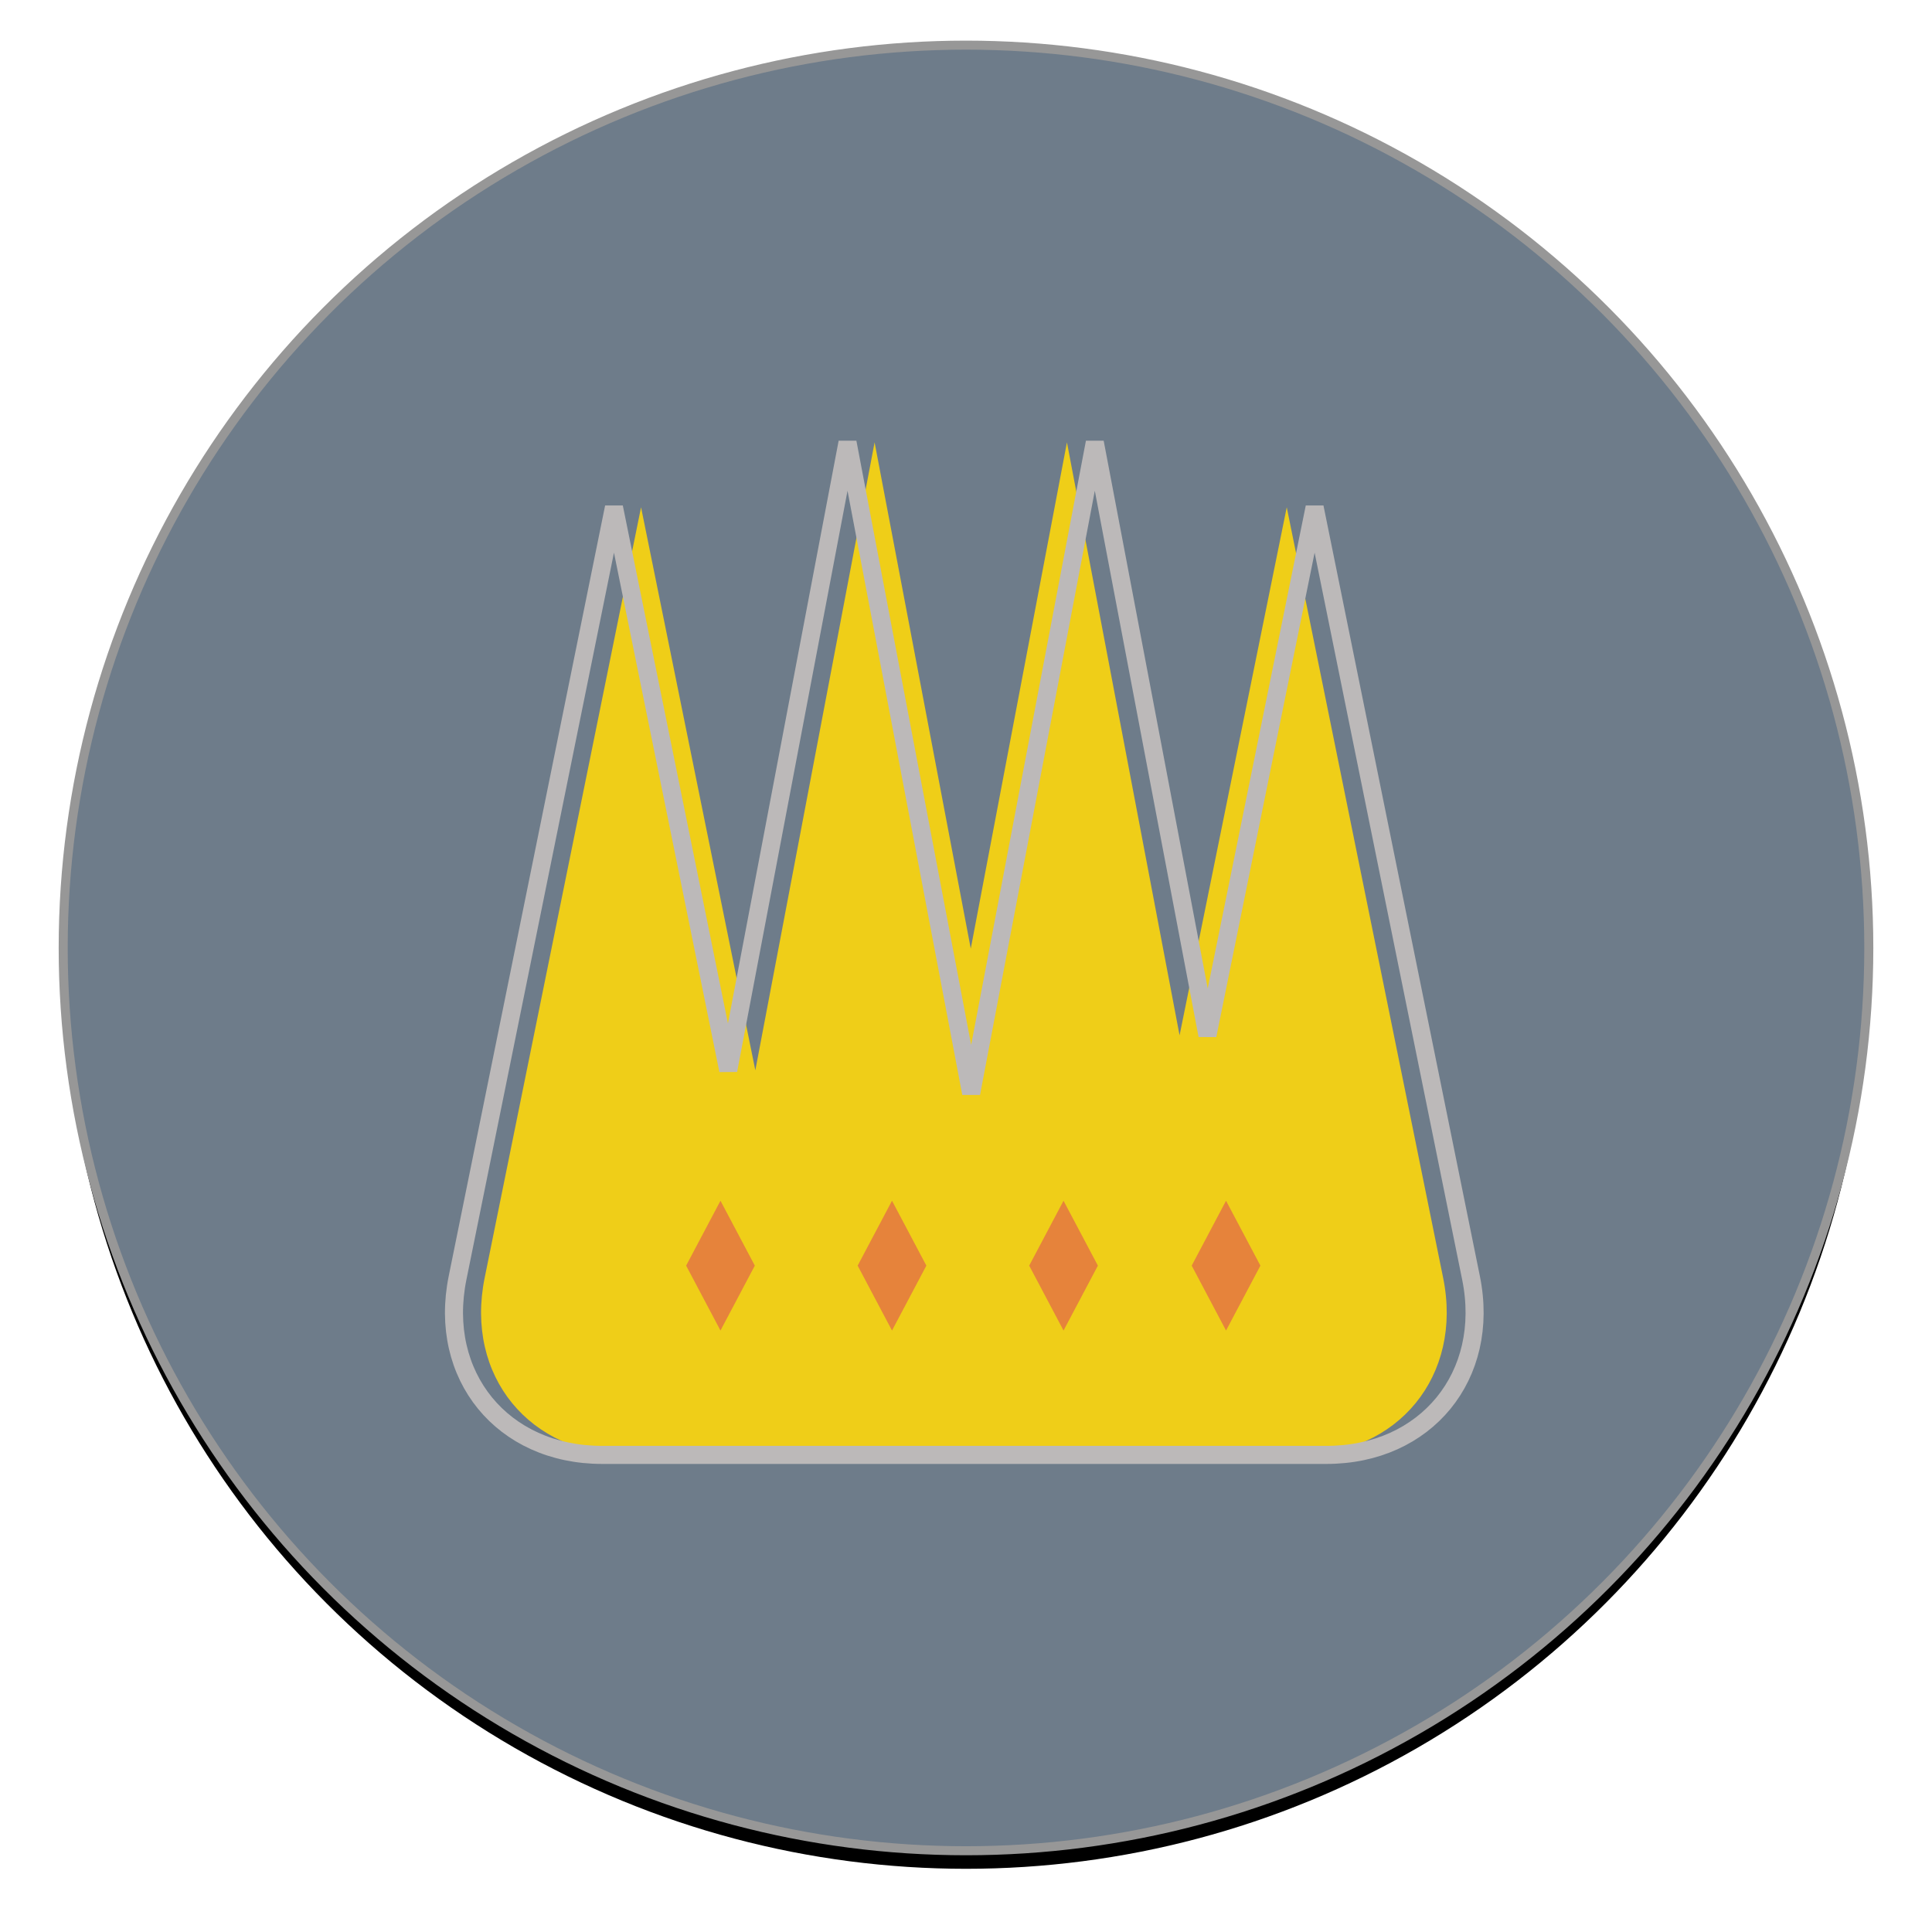 
<svg width="214px" height="214px" viewBox="140 -333 214 214" version="1.1" xmlns="http://www.w3.org/2000/svg" xmlns:xlink="http://www.w3.org/1999/xlink">
    <!-- Generator: Sketch 42 (36781) - http://www.bohemiancoding.com/sketch -->
    <desc>Created with Sketch.</desc>
    <defs>
        <circle id="path-1" cx="100" cy="100" r="100"></circle>
        <filter x="-50%" y="-50%" width="200%" height="200%" filterUnits="objectBoundingBox" id="filter-2">
            <feMorphology radius="1.5" operator="dilate" in="SourceAlpha" result="shadowSpreadOuter1"></feMorphology>
            <feOffset dx="0" dy="2" in="shadowSpreadOuter1" result="shadowOffsetOuter1"></feOffset>
            <feGaussianBlur stdDeviation="2" in="shadowOffsetOuter1" result="shadowBlurOuter1"></feGaussianBlur>
            <feComposite in="shadowBlurOuter1" in2="SourceAlpha" operator="out" result="shadowBlurOuter1"></feComposite>
            <feColorMatrix values="0 0 0 0 0   0 0 0 0 0   0 0 0 0 0  0 0 0 0.5 0" type="matrix" in="shadowBlurOuter1"></feColorMatrix>
        </filter>
    </defs>
    <g id="Top-Heroes" stroke="none" fill="none" transform="translate(147, -328)">
        <g id="Achievements">
            <use fill="black" fill-opacity="1" filter="url(#filter-2)" xlink:href="#path-1"></use>
            <use stroke="#979797" stroke-width="1" fill="#6E7C8A" fill-rule="evenodd" xlink:href="#path-1"></use>
        </g>
        <path d="M123.657,109.68 L111.181,44 L100.528,100.077 L89.876,44 L76.665,113.553 L64.007,51.189 L46.682,136.55 C44.483,147.386 51.655,156.154 62.697,156.154 L76.942,156.154 L100.528,156.154 L123.354,156.154 L136.838,156.154 C147.874,156.154 155.051,147.377 152.853,136.55 L135.528,51.189 L123.657,109.68 Z" id="Combined-Shape" fill="#EFCE18" fill-rule="evenodd"></path>
        <path d="M100.572,116.099 L114.267,44 L126.744,109.68 L138.615,51.189 L155.94,136.55 C158.138,147.377 150.961,156.154 139.925,156.154 L126.441,156.154 L100.572,156.154 L73.942,156.154 L59.697,156.154 C48.655,156.154 41.483,147.386 43.682,136.55 L61.007,51.189 L73.665,113.553 L86.876,44 L100.572,116.099 Z" id="Combined-Shape" stroke="#BCB9B9" stroke-width="2"></path>
        <path d="M72.804,128 L76.609,135.189 L69,135.189 L72.804,128 Z M72.804,142.379 L69,135.189 L76.609,135.189 L72.804,142.379 Z" id="Combined-Shape" fill-opacity="0.6" fill="#DF5353" fill-rule="evenodd"></path>
        <path d="M91.804,128 L95.609,135.189 L88,135.189 L91.804,128 Z M91.804,142.379 L88,135.189 L95.609,135.189 L91.804,142.379 Z" id="Combined-Shape" fill-opacity="0.6" fill="#DF5353" fill-rule="evenodd"></path>
        <path d="M110.804,128 L114.609,135.189 L107,135.189 L110.804,128 Z M110.804,142.379 L107,135.189 L114.609,135.189 L110.804,142.379 Z" id="Combined-Shape" fill-opacity="0.6" fill="#DF5353" fill-rule="evenodd"></path>
        <path d="M128.804,128 L132.609,135.189 L125,135.189 L128.804,128 Z M128.804,142.379 L125,135.189 L132.609,135.189 L128.804,142.379 Z" id="Combined-Shape" fill-opacity="0.6" fill="#DF5353" fill-rule="evenodd"></path>
    </g>
</svg>
